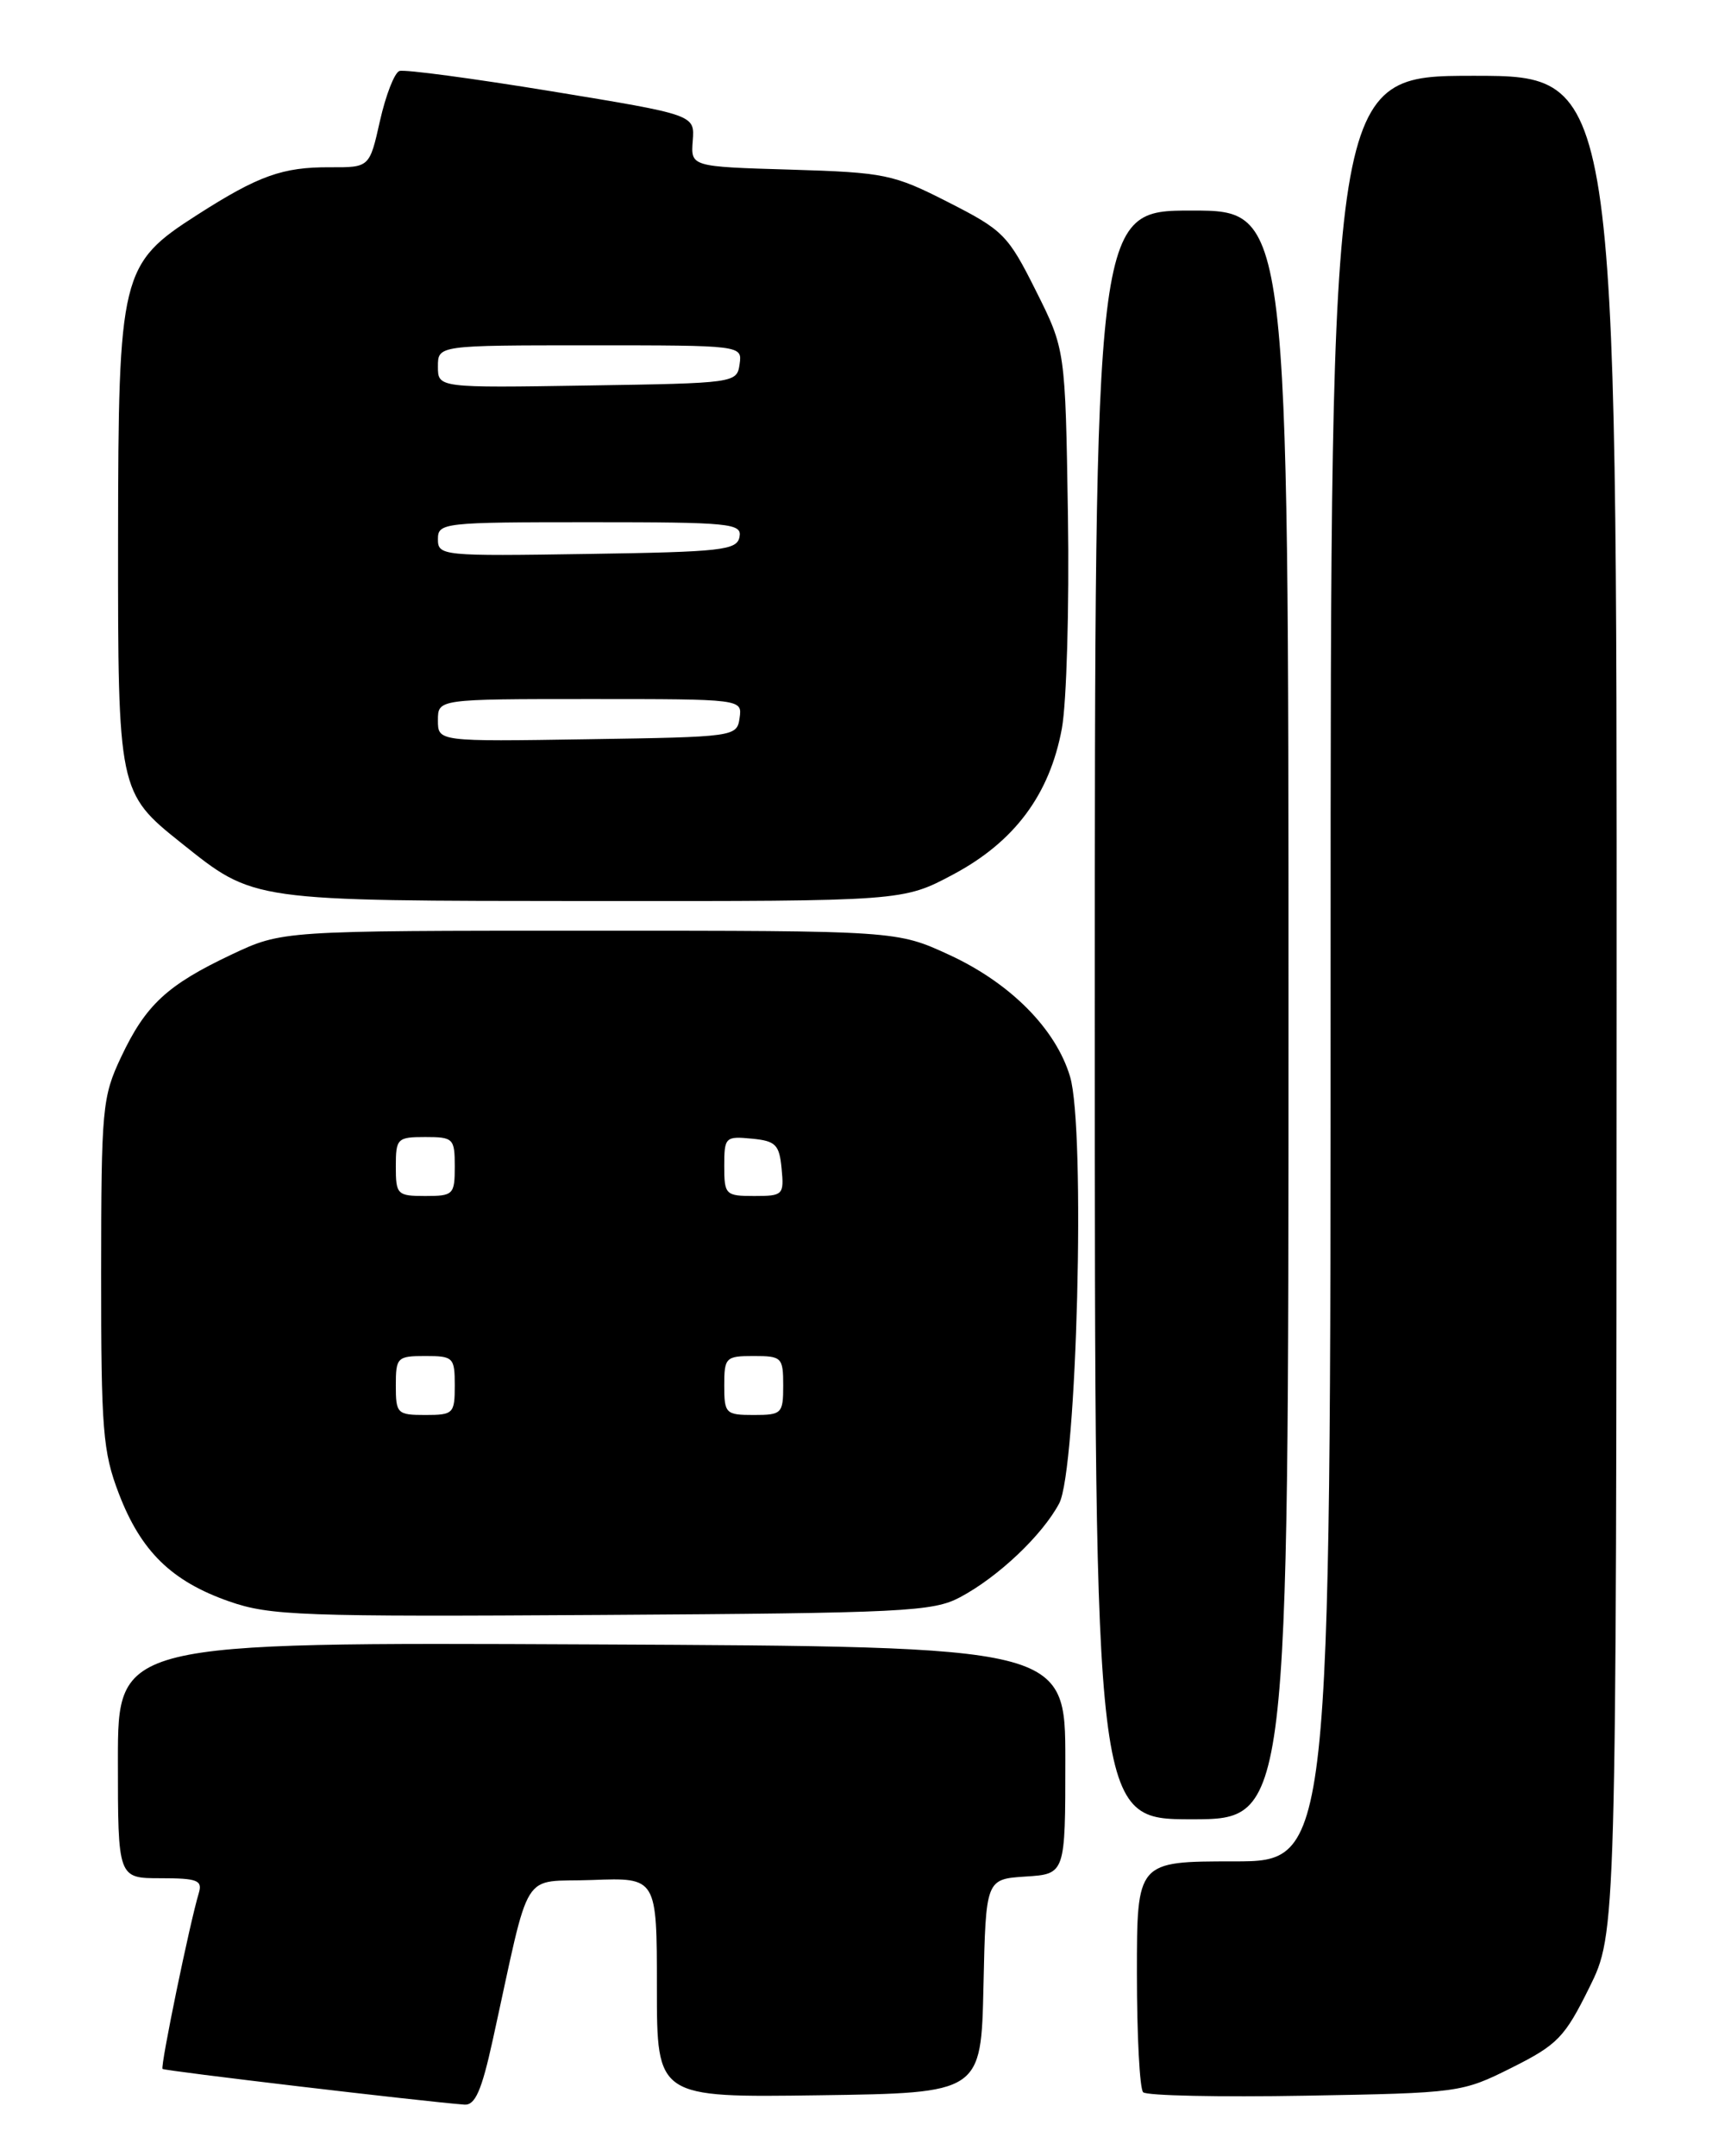 <?xml version="1.0" encoding="UTF-8" standalone="no"?>
<!DOCTYPE svg PUBLIC "-//W3C//DTD SVG 1.1//EN" "http://www.w3.org/Graphics/SVG/1.1/DTD/svg11.dtd" >
<svg xmlns="http://www.w3.org/2000/svg" xmlns:xlink="http://www.w3.org/1999/xlink" version="1.1" viewBox="0 0 204 256">
 <g >
 <path fill="currentColor"
d=" M 58.50 242.25 C 63.12 221.24 61.69 223.54 70.33 223.21 C 78.00 222.92 78.00 222.92 78.00 235.98 C 78.00 249.04 78.00 249.04 97.25 248.77 C 116.50 248.50 116.50 248.50 116.78 235.80 C 117.06 223.11 117.06 223.11 121.78 222.80 C 126.50 222.50 126.50 222.50 126.50 209.00 C 126.50 195.50 126.50 195.50 70.25 195.24 C 14.00 194.98 14.00 194.98 14.00 208.99 C 14.00 223.00 14.00 223.00 19.07 223.00 C 23.43 223.00 24.06 223.24 23.61 224.75 C 22.54 228.27 19.02 245.35 19.30 245.64 C 19.55 245.88 50.15 249.50 55.15 249.88 C 56.42 249.97 57.19 248.22 58.50 242.25 Z  M 179.50 245.50 C 184.95 242.77 185.79 241.90 188.71 236.00 C 191.93 229.50 191.93 229.50 191.96 119.25 C 192.00 9.00 192.00 9.00 175.00 9.00 C 158.00 9.00 158.00 9.00 158.00 115.00 C 158.00 221.00 158.00 221.00 146.50 221.00 C 135.00 221.00 135.00 221.00 135.00 234.33 C 135.00 241.67 135.33 248.00 135.74 248.41 C 136.15 248.82 144.81 249.00 154.99 248.82 C 173.26 248.50 173.58 248.46 179.50 245.50 Z  M 153.00 120.50 C 153.00 25.00 153.00 25.00 141.50 25.00 C 130.00 25.00 130.00 25.00 130.00 120.50 C 130.00 216.00 130.00 216.00 141.50 216.00 C 153.00 216.00 153.00 216.00 153.00 120.50 Z  M 114.00 189.64 C 118.53 187.23 123.75 182.29 125.77 178.50 C 127.88 174.55 128.92 134.00 127.06 127.82 C 125.37 122.16 119.98 116.73 112.76 113.39 C 106.50 110.50 106.50 110.50 70.00 110.50 C 33.50 110.50 33.50 110.50 27.50 113.33 C 19.84 116.95 17.30 119.31 14.38 125.50 C 12.14 130.25 12.02 131.55 12.01 151.16 C 12.00 169.77 12.21 172.37 14.11 177.33 C 16.73 184.18 20.37 187.74 27.20 190.13 C 32.06 191.83 35.72 191.96 71.50 191.74 C 107.34 191.52 110.78 191.35 114.00 189.64 Z  M 113.19 103.82 C 120.47 99.94 124.64 94.34 126.09 86.49 C 126.65 83.43 126.98 72.05 126.81 61.21 C 126.50 41.50 126.50 41.50 123.00 34.51 C 119.69 27.90 119.13 27.33 112.60 24.01 C 106.06 20.68 105.09 20.48 93.86 20.14 C 82.02 19.79 82.02 19.79 82.26 16.71 C 82.50 13.63 82.50 13.63 65.50 10.84 C 56.15 9.31 48.02 8.22 47.43 8.43 C 46.84 8.63 45.81 11.29 45.12 14.34 C 43.88 19.88 43.88 19.88 39.19 19.86 C 33.55 19.83 30.70 20.85 23.42 25.51 C 14.33 31.33 14.05 32.46 14.02 64.02 C 14.00 93.85 14.06 94.14 21.50 100.07 C 30.26 107.06 29.53 106.95 70.36 106.98 C 107.22 107.00 107.22 107.00 113.19 103.82 Z  M 47.00 164.50 C 47.00 161.17 47.17 161.00 50.50 161.00 C 53.83 161.00 54.00 161.17 54.00 164.50 C 54.00 167.83 53.83 168.00 50.50 168.00 C 47.17 168.00 47.00 167.83 47.00 164.50 Z  M 86.00 164.50 C 86.00 161.17 86.17 161.00 89.50 161.00 C 92.83 161.00 93.00 161.17 93.00 164.50 C 93.00 167.83 92.83 168.00 89.50 168.00 C 86.17 168.00 86.00 167.83 86.00 164.50 Z  M 47.00 138.50 C 47.00 135.17 47.17 135.00 50.50 135.00 C 53.83 135.00 54.00 135.17 54.00 138.50 C 54.00 141.83 53.83 142.00 50.50 142.00 C 47.17 142.00 47.00 141.83 47.00 138.50 Z  M 86.00 138.44 C 86.00 135.02 86.13 134.89 89.25 135.19 C 92.11 135.46 92.54 135.89 92.81 138.75 C 93.11 141.87 92.98 142.00 89.56 142.00 C 86.15 142.00 86.00 141.85 86.00 138.44 Z  M 52.00 85.52 C 52.00 83.00 52.00 83.00 70.07 83.00 C 88.14 83.00 88.14 83.00 87.82 85.25 C 87.50 87.47 87.30 87.50 69.75 87.77 C 52.00 88.05 52.00 88.05 52.00 85.52 Z  M 52.00 64.02 C 52.00 62.07 52.60 62.00 70.07 62.00 C 86.75 62.00 88.12 62.14 87.81 63.75 C 87.51 65.33 85.71 65.53 69.74 65.77 C 52.51 66.04 52.00 65.99 52.00 64.02 Z  M 52.00 43.52 C 52.00 41.00 52.00 41.00 70.07 41.00 C 88.14 41.00 88.14 41.00 87.82 43.25 C 87.50 45.47 87.30 45.50 69.75 45.77 C 52.00 46.05 52.00 46.05 52.00 43.52 Z "/>
</g>
</svg>